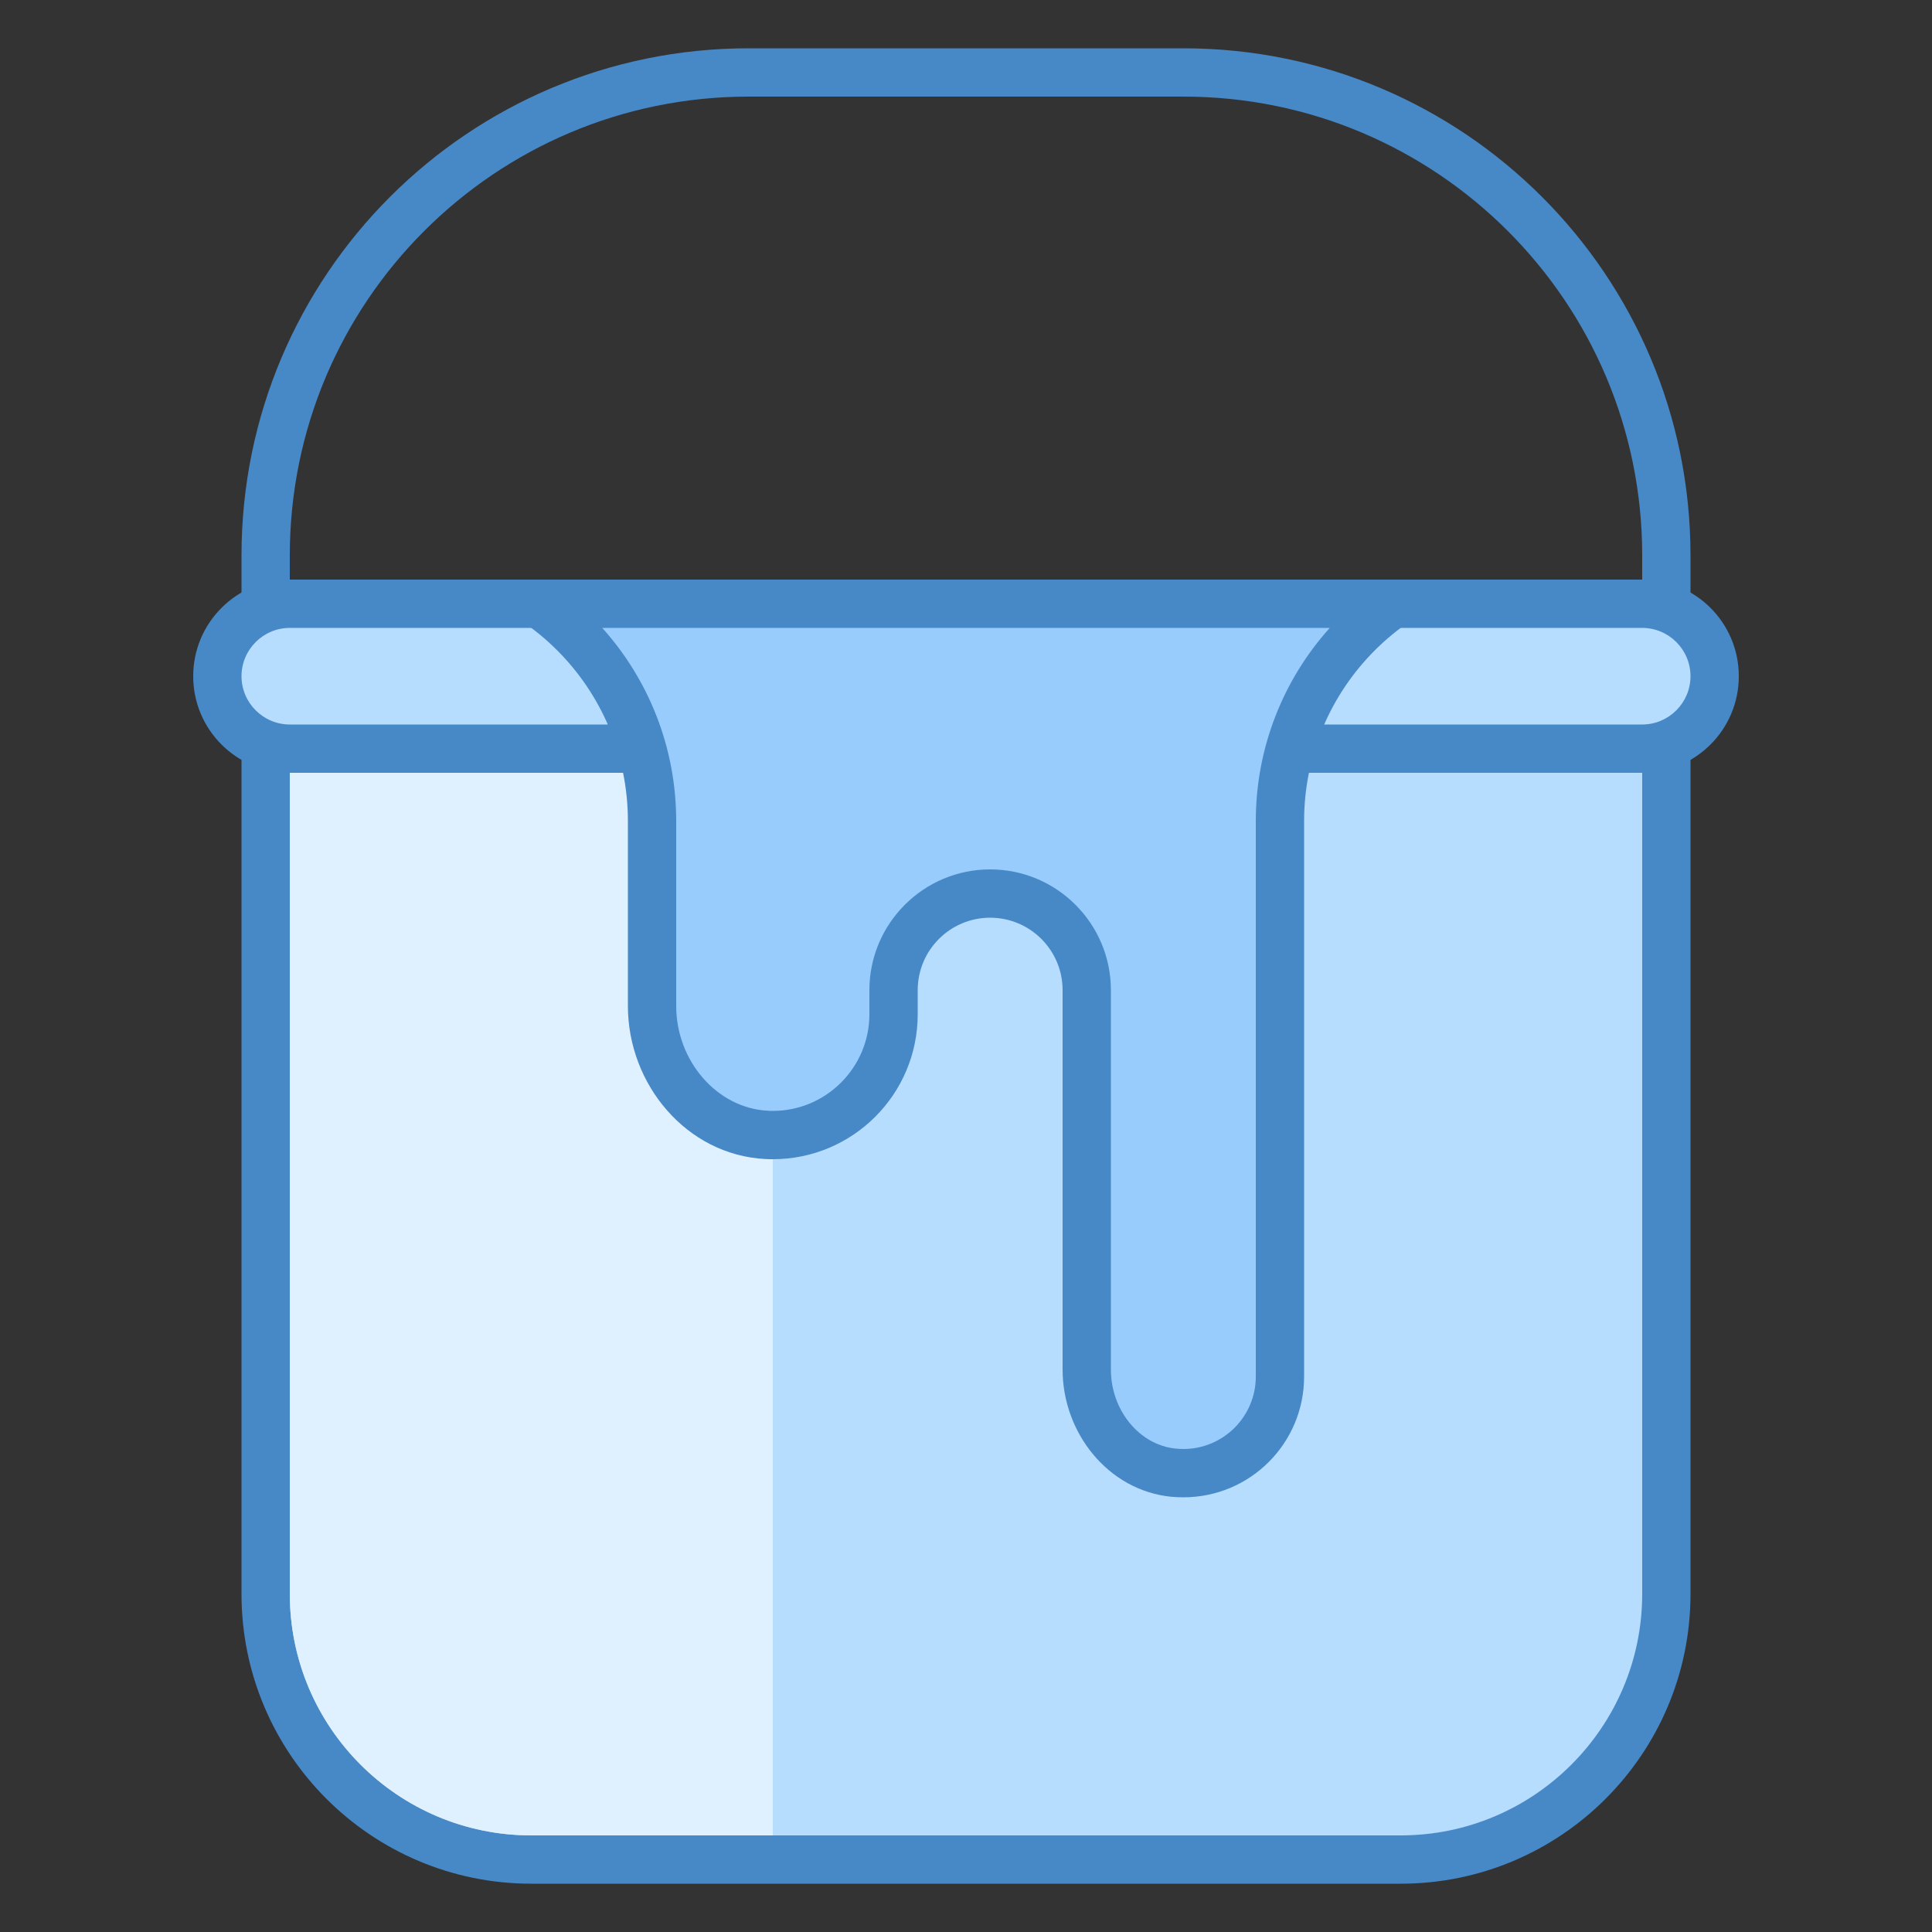 <svg xmlns="http://www.w3.org/2000/svg" xmlns:xlink="http://www.w3.org/1999/xlink" viewBox="0 0 40 40" version="1.1">
<rect x="0" y="0" width="40" height="40" fill="#333333" stroke="none"/>
<g id="surface1">
<path style=" fill:#B6DCFE;" d="M 11 38.5 C 7.969 38.5 5.5 36.031 5.5 33 L 5.5 14.5 L 34.5 14.5 L 34.5 33 C 34.5 36.031 32.031 38.5 29 38.5 Z "></path>
<path style=" fill:#4788C7;" d="M 34 15 L 34 33 C 34 35.758 31.758 38 29 38 L 11 38 C 8.242 38 6 35.758 6 33 L 6 15 L 34 15 M 35 14 L 5 14 L 5 33 C 5 36.312 7.688 39 11 39 L 29 39 C 32.312 39 35 36.312 35 33 Z "></path>
<path style=" fill:#DFF0FE;" d="M 6 15 L 16 15 L 16 38 L 11 38 C 8.238 38 6 35.762 6 33 Z "></path>
<path style="fill:none;stroke-width:1;stroke-linecap:butt;stroke-linejoin:miter;stroke:#4788C7;stroke-opacity:1;stroke-miterlimit:10;" d="M 5.5 14.617 L 5.5 11.5 C 5.5 5.977 9.977 1.5 15.5 1.5 L 24.5 1.5 C 30.023 1.5 34.5 5.977 34.5 11.5 L 34.5 14.617 "></path>
<path style=" fill:#B6DCFE;" d="M 6 15.5 C 5.172 15.5 4.5 14.828 4.5 14 C 4.5 13.172 5.172 12.5 6 12.5 L 34 12.5 C 34.828 12.5 35.5 13.172 35.5 14 C 35.5 14.828 34.828 15.5 34 15.5 Z "></path>
<path style=" fill:#4788C7;" d="M 34 13 C 34.551 13 35 13.449 35 14 C 35 14.551 34.551 15 34 15 L 6 15 C 5.449 15 5 14.551 5 14 C 5 13.449 5.449 13 6 13 L 34 13 M 34 12 L 6 12 C 4.895 12 4 12.895 4 14 C 4 15.105 4.895 16 6 16 L 34 16 C 35.105 16 36 15.105 36 14 C 36 12.895 35.105 12 34 12 Z "></path>
<path style=" fill:#98CCFD;" d="M 24.5 30.5 C 24.43 30.5 24.359 30.496 24.293 30.488 C 23.285 30.387 22.5 29.453 22.5 28.355 L 22.5 20.5 C 22.5 19.398 21.602 18.5 20.5 18.5 C 19.398 18.5 18.5 19.398 18.5 20.5 L 18.5 21 C 18.5 22.379 17.379 23.5 16 23.5 L 15.863 23.496 C 14.559 23.43 13.5 22.23 13.5 20.828 L 13.5 17 C 13.5 15.141 12.574 13.496 11.16 12.5 L 28.84 12.5 C 27.426 13.496 26.5 15.141 26.5 17 L 26.5 28.5 C 26.5 29.035 26.293 29.535 25.914 29.914 C 25.535 30.293 25.035 30.5 24.5 30.5 Z "></path>
<path style=" fill:#4788C7;" d="M 27.531 13 C 26.578 14.062 26 15.465 26 17 L 26 28.5 C 26 29.328 25.328 30 24.5 30 C 24.449 30 24.395 29.996 24.344 29.992 C 23.59 29.918 23 29.199 23 28.355 L 23 20.5 C 23 19.121 21.879 18 20.5 18 C 19.121 18 18 19.121 18 20.5 L 18 21 C 18 22.102 17.102 23 16 23 C 15.965 23 15.926 23 15.891 22.996 C 14.848 22.941 14 21.969 14 20.828 L 14 17 C 14 15.465 13.422 14.062 12.469 13 L 27.531 13 M 32 12 L 8 12 C 10.762 12 13 14.238 13 17 L 13 20.828 C 13 22.453 14.215 23.91 15.84 23.996 C 15.895 24 15.945 24 16 24 C 17.656 24 19 22.656 19 21 L 19 20.5 C 19 19.672 19.672 19 20.5 19 C 21.328 19 22 19.672 22 20.5 L 22 28.355 C 22 29.664 22.941 30.855 24.242 30.988 C 24.328 30.996 24.414 31 24.5 31 C 25.883 31 27 29.883 27 28.5 L 27 17 C 27 14.238 29.238 12 32 12 Z "></path>
</g>
</svg>